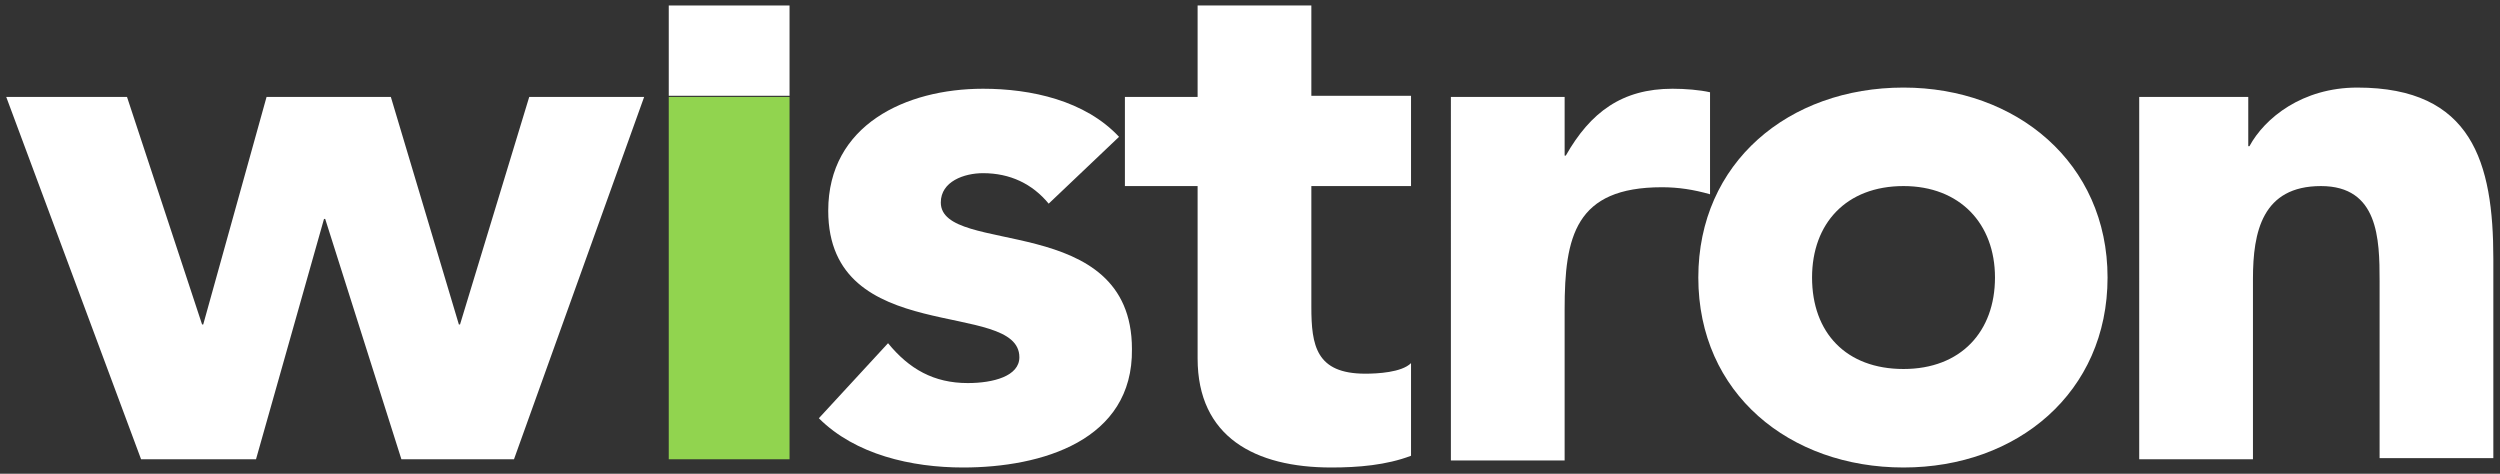 <?xml version="1.0" encoding="utf-8"?>
<!-- Generator: Adobe Illustrator 26.5.0, SVG Export Plug-In . SVG Version: 6.00 Build 0)  -->
<svg version="1.1"
	 id="svg12044" xmlns:rdf="http://www.w3.org/1999/02/22-rdf-syntax-ns#" xmlns:inkscape="http://www.inkscape.org/namespaces/inkscape" xmlns:sodipodi="http://sodipodi.sourceforge.net/DTD/sodipodi-0.dtd" xmlns:svg="http://www.w3.org/2000/svg" xmlns:dc="http://purl.org/dc/elements/1.1/" xmlns:cc="http://creativecommons.org/ns#" inkscape:version="0.92.0 r15299"
	 xmlns="http://www.w3.org/2000/svg" xmlns:xlink="http://www.w3.org/1999/xlink" x="0px" y="0px" viewBox="0 0 213.2 40.4"
	 style="enable-background:new 0 0 213.2 40.4;" xml:space="preserve">
<rect x="0" y="0" width="213.2" height="40.4" fill="#333333" stroke="none"/>
<style type="text/css">
	.st0{fill:#FFFFFF;}
	.st1{fill:#91D44F;}
</style>
<sodipodi:namedview  bordercolor="#666666" borderopacity="1.0" fit-margin-bottom="0" fit-margin-left="0" fit-margin-right="0" fit-margin-top="0" id="base" inkscape:current-layer="layer1" inkscape:cx="158.78608" inkscape:cy="-10.41756" inkscape:document-units="mm" inkscape:pageopacity="0.0" inkscape:pageshadow="2" inkscape:window-height="744" inkscape:window-maximized="1" inkscape:window-width="1280" inkscape:window-x="-4" inkscape:window-y="-4" inkscape:zoom="1.8950705" pagecolor="#ffffff" showgrid="false" units="px">
	</sodipodi:namedview>
<g id="g12132" transform="translate(0.132,-0.132)">
	<path id="path7347" inkscape:connector-curvature="0" class="st0" d="M0.4,8.4h10.3l6.4,19.4h0.1l5.4-19.4h10.6L39,27.8h0.1L45,8.4
		h9.8L43.7,39.3h-9.6l-6.5-20.5h-0.1l-5.8,20.5h-9.8L0.4,8.4z"/>
	<path id="path7349" inkscape:connector-curvature="0" class="st0" d="M56.9,0.6h10.3v7.7H56.9V0.6z"/>
	<path id="path7351" inkscape:connector-curvature="0" class="st1" d="M56.9,8.4h10.3v30.9H56.9V8.4z"/>
	<path id="path7363" inkscape:connector-curvature="0" class="st0" d="M89.3,17.5c-1.4-1.7-3.3-2.6-5.6-2.6c-1.6,0-3.6,0.7-3.6,2.5
		c0,4.6,16.3,0.7,16.3,12.5C96.5,37.7,88.7,40,82,40c-4.4,0-9.2-1.1-12.3-4.2l5.9-6.4c1.8,2.2,3.9,3.4,6.8,3.4
		c2.2,0,4.4-0.6,4.4-2.2c0-5-16.3-0.8-16.3-12.5c0-7.3,6.6-10.4,13.2-10.4c4.1,0,8.7,1,11.6,4.1L89.3,17.5z"/>
	<path id="path7367" inkscape:connector-curvature="0" class="st0" d="M120.2,16h-8.5v10.3c0,3.3,0.4,5.7,4.6,5.7
		c1,0,3.1-0.1,3.9-0.9v7.9c-2.1,0.8-4.5,1-6.8,1c-6.5,0-11.4-2.6-11.4-9.3V16h-6.2V8.4h6.2V0.6h9.7v7.7h8.5L120.2,16z"/>
	<path id="path7371" inkscape:connector-curvature="0" class="st0" d="M123.6,8.4h9.7v5h0.1c2.1-3.7,4.8-5.7,9.1-5.7
		c1.1,0,2.3,0.1,3.2,0.3v8.7c-1.4-0.4-2.7-0.6-4.1-0.6c-7.4,0-8.3,4.2-8.3,10.4v12.9h-9.7L123.6,8.4z"/>
	<path id="path7375" inkscape:connector-curvature="0" class="st0" d="M144.7,23.8c0,9.9,7.8,16.2,17.5,16.2
		c9.7,0,17.4-6.4,17.4-16.2s-7.8-16.2-17.4-16.2C152.4,7.6,144.7,14,144.7,23.8 M154.4,23.8c0-4.6,2.9-7.8,7.8-7.8
		c4.8,0,7.8,3.2,7.8,7.8c0,4.6-2.9,7.8-7.8,7.8C157.3,31.6,154.4,28.5,154.4,23.8"/>
	<path id="path7379" inkscape:connector-curvature="0" class="st0" d="M182.3,8.4h9.3v4.2h0.1c1.3-2.4,4.5-5,9.2-5
		c9.8,0,11.6,6.4,11.6,14.6v17h-9.7V24.1c0-3.6-0.1-8.1-5-8.1c-5,0-5.8,3.9-5.8,7.9v15.4h-9.7L182.3,8.4z"/>
</g>
</svg>
